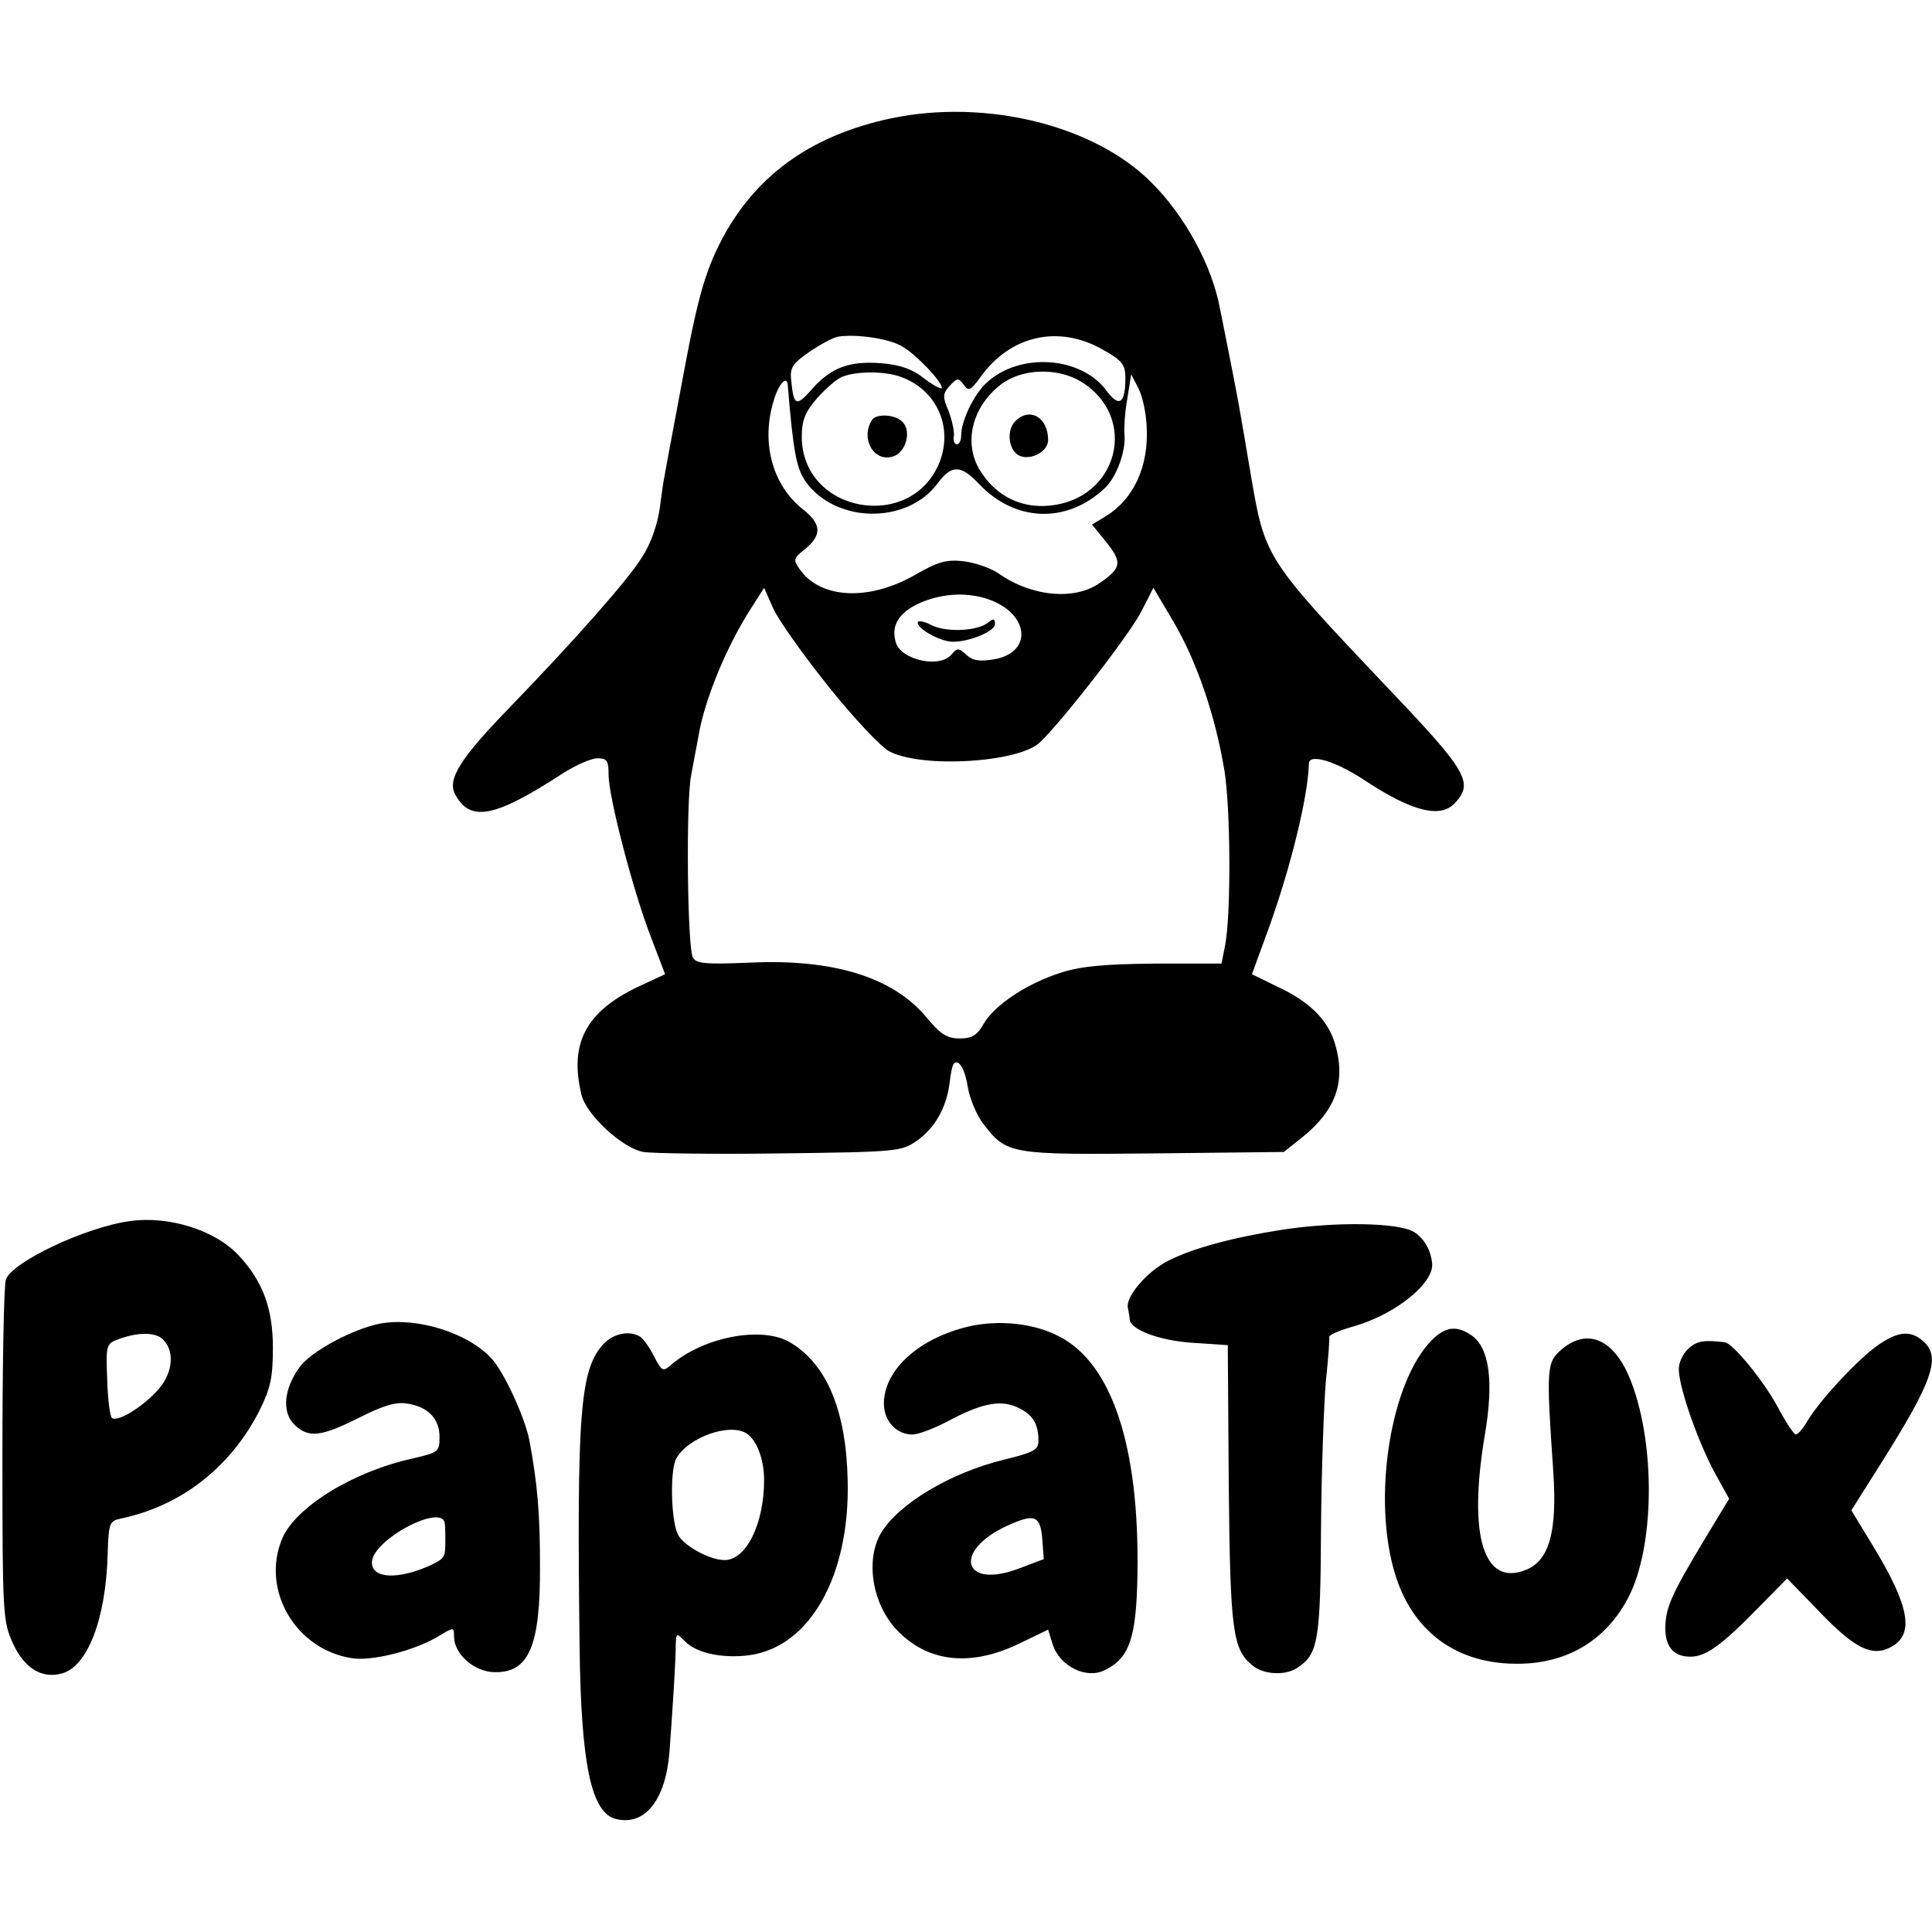 <?xml version="1.0" standalone="no"?>
<!DOCTYPE svg PUBLIC "-//W3C//DTD SVG 20010904//EN"
 "http://www.w3.org/TR/2001/REC-SVG-20010904/DTD/svg10.dtd">
<svg version="1.0" xmlns="http://www.w3.org/2000/svg"
 width="400pt" height="400pt" viewBox="0 0 400 400"
 preserveAspectRatio="xMidYMid meet">
<g transform="translate(0,400) scale(0.1,-0.1)"
fill="#000000" stroke="none">
<path d="M1845 3755 c-160 -34 -272 -112 -343 -237 -39 -70 -56 -126 -86 -288
-33 -175 -40 -214 -41 -220 -1 -3 -5 -31 -9 -62 -5 -35 -19 -75 -37 -102 -30
-48 -136 -168 -274 -311 -102 -105 -129 -148 -113 -179 31 -59 82 -49 222 42
28 18 60 32 73 32 20 0 23 -5 23 -34 0 -46 51 -242 88 -337 l29 -76 -58 -27
c-106 -51 -141 -117 -115 -223 10 -41 84 -110 128 -118 18 -3 146 -5 283 -3
243 3 251 4 283 26 38 27 61 68 68 119 2 20 6 39 9 41 10 10 23 -11 29 -50 4
-23 18 -57 32 -75 48 -63 56 -64 353 -61 l269 3 39 31 c69 56 90 115 67 193
-15 50 -53 88 -123 120 l-49 24 34 93 c46 127 82 274 84 343 0 22 56 5 116
-35 99 -65 157 -79 187 -46 38 42 25 65 -140 238 -253 267 -254 269 -283 439
-26 154 -25 148 -45 250 -9 44 -17 87 -19 95 -16 89 -73 194 -143 263 -118
118 -342 173 -538 132z m24 -473 c29 -17 81 -72 81 -85 0 -4 -16 4 -36 19 -25
20 -51 29 -90 32 -66 5 -104 -9 -144 -55 -32 -36 -37 -33 -42 21 -3 25 4 34
37 57 22 15 49 30 60 32 37 6 108 -4 134 -21z m418 -8 c37 -21 43 -30 43 -57
0 -53 -13 -61 -39 -26 -53 72 -181 80 -249 16 -26 -24 -52 -79 -52 -108 0 -11
-4 -19 -9 -19 -5 0 -8 8 -6 18 1 9 -4 32 -11 51 -13 30 -12 36 2 52 16 17 18
17 29 3 10 -15 14 -13 34 14 63 89 165 111 258 56z m-420 -55 c72 -27 106
-102 79 -174 -57 -148 -286 -108 -286 51 0 34 7 51 32 80 18 20 41 40 52 44
30 12 90 12 123 -1z m371 -9 c121 -74 77 -245 -67 -257 -56 -5 -106 19 -138
67 -40 57 -23 135 38 183 43 34 117 37 167 7z m136 -93 c5 -82 -27 -151 -85
-186 l-28 -17 29 -36 c34 -42 32 -54 -13 -85 -53 -37 -142 -28 -210 20 -16 11
-48 22 -72 25 -36 4 -53 -1 -100 -28 -96 -55 -196 -50 -239 11 -14 20 -13 23
8 40 38 30 38 53 -1 84 -64 50 -88 139 -61 226 10 34 27 53 29 32 11 -137 18
-173 37 -200 62 -87 210 -89 273 -4 29 39 48 39 85 0 75 -80 182 -84 261 -10
25 23 45 79 41 113 -1 13 1 45 6 73 l8 50 15 -29 c8 -15 16 -51 17 -79z m-659
-538 c52 -65 109 -126 127 -135 68 -35 267 -23 311 19 49 47 186 224 210 271
l25 49 42 -71 c48 -82 86 -193 105 -307 13 -80 14 -301 1 -365 l-7 -35 -137 0
c-102 -1 -151 -5 -193 -18 -71 -22 -139 -67 -162 -106 -14 -25 -25 -31 -50
-31 -27 0 -40 9 -70 45 -69 82 -192 120 -364 112 -96 -4 -113 -2 -119 12 -11
27 -14 322 -3 376 5 28 12 64 15 80 12 75 58 186 108 264 l28 44 19 -43 c11
-24 62 -96 114 -161z m340 177 c78 -33 80 -108 3 -121 -29 -5 -44 -3 -57 9
-16 15 -19 15 -31 1 -24 -29 -103 -12 -115 24 -11 35 5 62 48 82 50 22 105 24
152 5z"/>
<path d="M1805 3130 c-24 -39 5 -88 44 -75 26 8 38 50 21 70 -14 17 -56 20
-65 5z"/>
<path d="M2102 3128 c-17 -17 -15 -53 3 -68 21 -17 65 2 65 29 0 47 -38 69
-68 39z"/>
<path d="M1900 2711 c0 -12 37 -34 65 -39 30 -5 95 19 95 36 0 11 -3 12 -13 4
-22 -19 -88 -22 -119 -6 -15 8 -28 10 -28 5z"/>
<path d="M270 1472 c-92 -12 -248 -86 -258 -122 -4 -14 -7 -178 -7 -365 0
-329 1 -342 22 -388 23 -50 59 -73 100 -62 54 13 93 114 96 251 2 61 4 65 27
70 125 26 227 106 287 223 23 47 28 68 28 131 0 81 -21 138 -72 192 -48 51
-143 81 -223 70z m70 -248 c23 -26 16 -72 -16 -105 -32 -34 -80 -63 -92 -55
-4 2 -9 38 -10 79 -3 74 -2 75 25 85 42 15 79 14 93 -4z"/>
<path d="M2655 1454 c-103 -16 -184 -38 -236 -64 -45 -23 -88 -74 -84 -97 2
-10 4 -21 4 -25 2 -21 60 -43 128 -48 l75 -5 2 -290 c3 -301 8 -340 49 -373
22 -19 68 -22 93 -5 43 28 48 56 49 288 1 121 6 258 10 305 5 47 8 88 7 92 -1
4 22 14 51 22 87 25 167 90 162 131 -3 28 -17 51 -37 64 -31 20 -162 22 -273
5z"/>
<path d="M789 1260 c-56 -10 -146 -58 -169 -91 -32 -44 -37 -92 -11 -118 29
-29 55 -26 135 14 51 26 77 33 100 29 43 -7 66 -32 66 -69 0 -31 -2 -32 -57
-45 -123 -27 -242 -101 -269 -166 -44 -106 28 -229 144 -247 41 -7 127 15 176
43 36 22 36 22 36 2 0 -36 41 -73 83 -74 72 -2 96 53 95 222 0 105 -5 167 -22
258 -9 47 -53 143 -79 170 -48 52 -152 85 -228 72z m132 -415 c1 -8 1 -24 1
-35 0 -34 -1 -36 -29 -50 -68 -31 -123 -29 -123 5 0 47 148 125 151 80z"/>
<path d="M2007 1254 c-104 -24 -177 -90 -177 -160 0 -36 26 -64 59 -64 13 0
49 14 80 31 67 35 106 42 142 23 28 -14 39 -33 39 -67 0 -19 -10 -24 -71 -39
-111 -27 -218 -91 -255 -152 -34 -58 -17 -154 39 -207 64 -62 151 -69 249 -21
l58 28 10 -32 c15 -44 69 -71 107 -52 52 25 66 68 68 201 4 263 -53 434 -162
490 -51 27 -123 35 -186 21z m151 -441 l3 -41 -53 -20 c-115 -43 -136 37 -23
89 57 26 69 22 73 -28z"/>
<path d="M2965 1226 c-87 -87 -125 -331 -76 -487 39 -125 138 -191 273 -183
93 6 167 54 210 138 53 103 56 311 6 443 -33 89 -90 116 -145 69 -31 -27 -32
-37 -17 -254 8 -123 -8 -182 -56 -202 -88 -36 -121 69 -86 278 19 111 10 181
-27 207 -30 21 -54 19 -82 -9z"/>
<path d="M1250 1218 c-49 -53 -56 -139 -50 -628 3 -243 24 -343 75 -356 60
-15 103 39 111 138 7 94 13 190 13 221 1 27 1 27 20 8 24 -24 78 -35 132 -28
126 17 209 165 204 362 -3 144 -43 240 -118 285 -58 36 -182 12 -249 -47 -15
-13 -18 -12 -34 19 -9 18 -22 36 -28 40 -21 14 -55 8 -76 -14z m296 -186 c21
-14 36 -54 36 -96 0 -91 -37 -166 -82 -166 -31 0 -87 31 -97 54 -14 31 -16
132 -3 156 24 44 111 75 146 52z"/>
<path d="M3884 1212 c-43 -32 -116 -111 -142 -154 -9 -16 -20 -28 -24 -28 -4
0 -21 26 -38 58 -28 52 -92 131 -109 133 -42 5 -56 3 -73 -11 -11 -9 -21 -27
-22 -41 -3 -33 37 -148 73 -216 l31 -56 -49 -81 c-70 -116 -81 -142 -83 -181
-2 -43 16 -65 52 -65 32 0 65 24 142 103 l58 59 68 -70 c72 -75 108 -93 147
-72 49 26 39 84 -37 209 l-45 74 60 95 c109 173 126 222 89 255 -27 24 -54 21
-98 -11z"/>
</g>
</svg>
